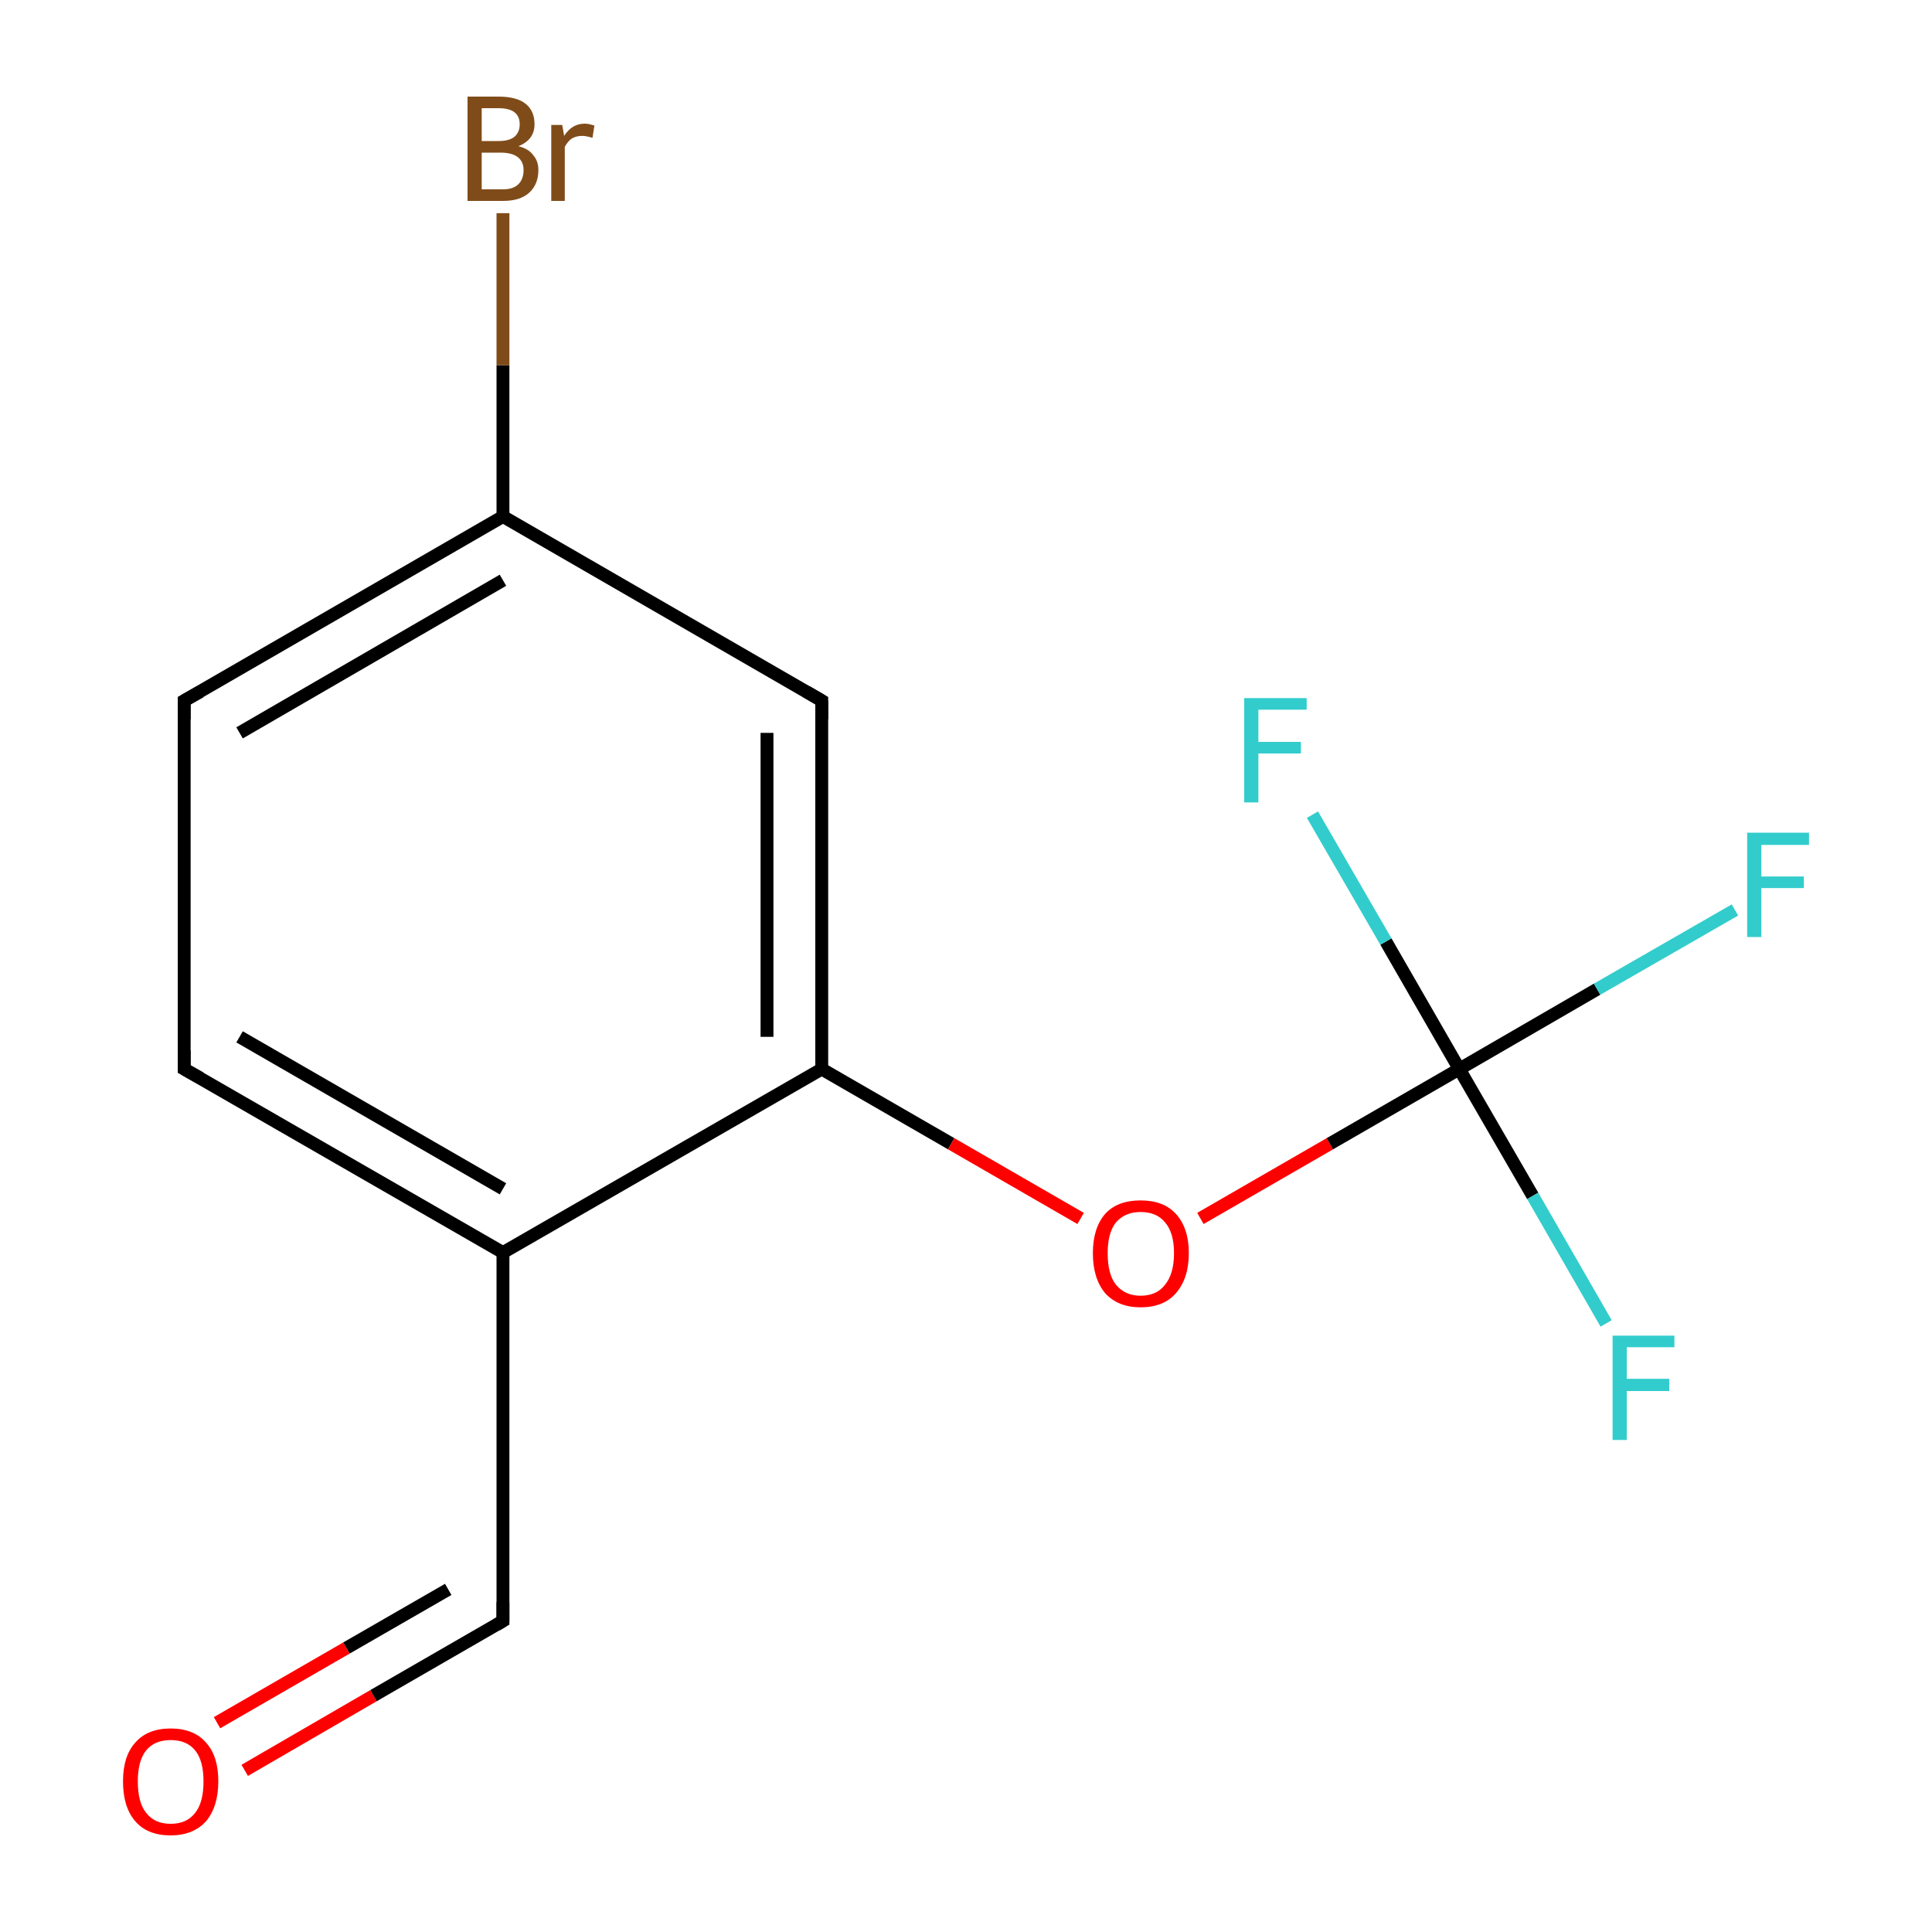 <?xml version='1.0' encoding='iso-8859-1'?>
<svg version='1.1' baseProfile='full'
              xmlns='http://www.w3.org/2000/svg'
                      xmlns:rdkit='http://www.rdkit.org/xml'
                      xmlns:xlink='http://www.w3.org/1999/xlink'
                  xml:space='preserve'
width='300px' height='300px' viewBox='0 0 300 300'>
<!-- END OF HEADER -->
<rect style='opacity:1.0;fill:#FFFFFF;stroke:none' width='300.0' height='300.0' x='0.0' y='0.0'> </rect>
<path class='bond-0 atom-0 atom-1' d='M 38.0,274.9 L 58.0,263.3' style='fill:none;fill-rule:evenodd;stroke:#FF0000;stroke-width:2.0px;stroke-linecap:butt;stroke-linejoin:miter;stroke-opacity:1' />
<path class='bond-0 atom-0 atom-1' d='M 58.0,263.3 L 78.1,251.7' style='fill:none;fill-rule:evenodd;stroke:#000000;stroke-width:2.0px;stroke-linecap:butt;stroke-linejoin:miter;stroke-opacity:1' />
<path class='bond-0 atom-0 atom-1' d='M 33.7,267.5 L 53.8,255.9' style='fill:none;fill-rule:evenodd;stroke:#FF0000;stroke-width:2.0px;stroke-linecap:butt;stroke-linejoin:miter;stroke-opacity:1' />
<path class='bond-0 atom-0 atom-1' d='M 53.8,255.9 L 69.6,246.8' style='fill:none;fill-rule:evenodd;stroke:#000000;stroke-width:2.0px;stroke-linecap:butt;stroke-linejoin:miter;stroke-opacity:1' />
<path class='bond-1 atom-1 atom-2' d='M 78.1,251.7 L 78.1,194.5' style='fill:none;fill-rule:evenodd;stroke:#000000;stroke-width:2.0px;stroke-linecap:butt;stroke-linejoin:miter;stroke-opacity:1' />
<path class='bond-2 atom-2 atom-3' d='M 78.1,194.5 L 28.6,166.0' style='fill:none;fill-rule:evenodd;stroke:#000000;stroke-width:2.0px;stroke-linecap:butt;stroke-linejoin:miter;stroke-opacity:1' />
<path class='bond-2 atom-2 atom-3' d='M 78.1,184.6 L 37.2,161.0' style='fill:none;fill-rule:evenodd;stroke:#000000;stroke-width:2.0px;stroke-linecap:butt;stroke-linejoin:miter;stroke-opacity:1' />
<path class='bond-3 atom-3 atom-4' d='M 28.6,166.0 L 28.6,108.8' style='fill:none;fill-rule:evenodd;stroke:#000000;stroke-width:2.0px;stroke-linecap:butt;stroke-linejoin:miter;stroke-opacity:1' />
<path class='bond-4 atom-4 atom-5' d='M 28.6,108.8 L 78.1,80.2' style='fill:none;fill-rule:evenodd;stroke:#000000;stroke-width:2.0px;stroke-linecap:butt;stroke-linejoin:miter;stroke-opacity:1' />
<path class='bond-4 atom-4 atom-5' d='M 37.2,113.8 L 78.1,90.1' style='fill:none;fill-rule:evenodd;stroke:#000000;stroke-width:2.0px;stroke-linecap:butt;stroke-linejoin:miter;stroke-opacity:1' />
<path class='bond-5 atom-5 atom-6' d='M 78.1,80.2 L 78.1,56.7' style='fill:none;fill-rule:evenodd;stroke:#000000;stroke-width:2.0px;stroke-linecap:butt;stroke-linejoin:miter;stroke-opacity:1' />
<path class='bond-5 atom-5 atom-6' d='M 78.1,56.7 L 78.1,33.1' style='fill:none;fill-rule:evenodd;stroke:#7F4C19;stroke-width:2.0px;stroke-linecap:butt;stroke-linejoin:miter;stroke-opacity:1' />
<path class='bond-6 atom-5 atom-7' d='M 78.1,80.2 L 127.6,108.8' style='fill:none;fill-rule:evenodd;stroke:#000000;stroke-width:2.0px;stroke-linecap:butt;stroke-linejoin:miter;stroke-opacity:1' />
<path class='bond-7 atom-7 atom-8' d='M 127.6,108.8 L 127.6,166.0' style='fill:none;fill-rule:evenodd;stroke:#000000;stroke-width:2.0px;stroke-linecap:butt;stroke-linejoin:miter;stroke-opacity:1' />
<path class='bond-7 atom-7 atom-8' d='M 119.1,113.8 L 119.1,161.0' style='fill:none;fill-rule:evenodd;stroke:#000000;stroke-width:2.0px;stroke-linecap:butt;stroke-linejoin:miter;stroke-opacity:1' />
<path class='bond-8 atom-8 atom-9' d='M 127.6,166.0 L 147.7,177.6' style='fill:none;fill-rule:evenodd;stroke:#000000;stroke-width:2.0px;stroke-linecap:butt;stroke-linejoin:miter;stroke-opacity:1' />
<path class='bond-8 atom-8 atom-9' d='M 147.7,177.6 L 167.8,189.2' style='fill:none;fill-rule:evenodd;stroke:#FF0000;stroke-width:2.0px;stroke-linecap:butt;stroke-linejoin:miter;stroke-opacity:1' />
<path class='bond-9 atom-9 atom-10' d='M 186.4,189.2 L 206.5,177.6' style='fill:none;fill-rule:evenodd;stroke:#FF0000;stroke-width:2.0px;stroke-linecap:butt;stroke-linejoin:miter;stroke-opacity:1' />
<path class='bond-9 atom-9 atom-10' d='M 206.5,177.6 L 226.6,166.0' style='fill:none;fill-rule:evenodd;stroke:#000000;stroke-width:2.0px;stroke-linecap:butt;stroke-linejoin:miter;stroke-opacity:1' />
<path class='bond-10 atom-10 atom-11' d='M 226.6,166.0 L 248.0,153.6' style='fill:none;fill-rule:evenodd;stroke:#000000;stroke-width:2.0px;stroke-linecap:butt;stroke-linejoin:miter;stroke-opacity:1' />
<path class='bond-10 atom-10 atom-11' d='M 248.0,153.6 L 269.4,141.3' style='fill:none;fill-rule:evenodd;stroke:#33CCCC;stroke-width:2.0px;stroke-linecap:butt;stroke-linejoin:miter;stroke-opacity:1' />
<path class='bond-11 atom-10 atom-12' d='M 226.6,166.0 L 238.0,185.7' style='fill:none;fill-rule:evenodd;stroke:#000000;stroke-width:2.0px;stroke-linecap:butt;stroke-linejoin:miter;stroke-opacity:1' />
<path class='bond-11 atom-10 atom-12' d='M 238.0,185.7 L 249.4,205.5' style='fill:none;fill-rule:evenodd;stroke:#33CCCC;stroke-width:2.0px;stroke-linecap:butt;stroke-linejoin:miter;stroke-opacity:1' />
<path class='bond-12 atom-10 atom-13' d='M 226.6,166.0 L 215.2,146.2' style='fill:none;fill-rule:evenodd;stroke:#000000;stroke-width:2.0px;stroke-linecap:butt;stroke-linejoin:miter;stroke-opacity:1' />
<path class='bond-12 atom-10 atom-13' d='M 215.2,146.2 L 203.8,126.5' style='fill:none;fill-rule:evenodd;stroke:#33CCCC;stroke-width:2.0px;stroke-linecap:butt;stroke-linejoin:miter;stroke-opacity:1' />
<path class='bond-13 atom-8 atom-2' d='M 127.6,166.0 L 78.1,194.5' style='fill:none;fill-rule:evenodd;stroke:#000000;stroke-width:2.0px;stroke-linecap:butt;stroke-linejoin:miter;stroke-opacity:1' />
<path d='M 77.1,252.3 L 78.1,251.7 L 78.1,248.8' style='fill:none;stroke:#000000;stroke-width:2.0px;stroke-linecap:butt;stroke-linejoin:miter;stroke-miterlimit:10;stroke-opacity:1;' />
<path d='M 31.1,167.4 L 28.6,166.0 L 28.6,163.1' style='fill:none;stroke:#000000;stroke-width:2.0px;stroke-linecap:butt;stroke-linejoin:miter;stroke-miterlimit:10;stroke-opacity:1;' />
<path d='M 28.6,111.7 L 28.6,108.8 L 31.1,107.4' style='fill:none;stroke:#000000;stroke-width:2.0px;stroke-linecap:butt;stroke-linejoin:miter;stroke-miterlimit:10;stroke-opacity:1;' />
<path d='M 125.2,107.4 L 127.6,108.8 L 127.6,111.7' style='fill:none;stroke:#000000;stroke-width:2.0px;stroke-linecap:butt;stroke-linejoin:miter;stroke-miterlimit:10;stroke-opacity:1;' />
<path class='atom-0' d='M 19.1 276.6
Q 19.1 272.7, 21.0 270.6
Q 22.9 268.4, 26.5 268.4
Q 30.1 268.4, 32.0 270.6
Q 33.9 272.7, 33.9 276.6
Q 33.9 280.5, 32.0 282.8
Q 30.0 285.0, 26.5 285.0
Q 22.9 285.0, 21.0 282.8
Q 19.1 280.6, 19.1 276.6
M 26.5 283.2
Q 29.0 283.2, 30.3 281.5
Q 31.6 279.9, 31.6 276.6
Q 31.6 273.4, 30.3 271.8
Q 29.0 270.2, 26.5 270.2
Q 24.0 270.2, 22.7 271.8
Q 21.4 273.4, 21.4 276.6
Q 21.4 279.9, 22.7 281.5
Q 24.0 283.2, 26.5 283.2
' fill='#FF0000'/>
<path class='atom-6' d='M 80.5 22.7
Q 82.1 23.1, 82.8 24.1
Q 83.6 25.0, 83.6 26.4
Q 83.6 28.6, 82.2 29.9
Q 80.8 31.2, 78.1 31.2
L 72.6 31.2
L 72.6 15.0
L 77.4 15.0
Q 80.2 15.0, 81.6 16.1
Q 83.0 17.2, 83.0 19.3
Q 83.0 21.7, 80.5 22.7
M 74.8 16.8
L 74.8 21.9
L 77.4 21.9
Q 79.0 21.9, 79.8 21.3
Q 80.7 20.6, 80.7 19.3
Q 80.7 16.8, 77.4 16.8
L 74.8 16.8
M 78.1 29.4
Q 79.7 29.4, 80.5 28.6
Q 81.3 27.8, 81.3 26.4
Q 81.3 25.1, 80.4 24.4
Q 79.5 23.7, 77.7 23.7
L 74.8 23.7
L 74.8 29.4
L 78.1 29.4
' fill='#7F4C19'/>
<path class='atom-6' d='M 87.3 19.4
L 87.6 21.1
Q 88.8 19.2, 90.8 19.2
Q 91.4 19.2, 92.3 19.5
L 92.0 21.4
Q 91.0 21.1, 90.4 21.1
Q 89.5 21.1, 88.8 21.5
Q 88.2 21.9, 87.7 22.8
L 87.7 31.2
L 85.6 31.2
L 85.6 19.4
L 87.3 19.4
' fill='#7F4C19'/>
<path class='atom-9' d='M 169.7 194.6
Q 169.7 190.7, 171.6 188.5
Q 173.5 186.4, 177.1 186.4
Q 180.7 186.4, 182.6 188.5
Q 184.6 190.7, 184.6 194.6
Q 184.6 198.5, 182.6 200.8
Q 180.7 203.0, 177.1 203.0
Q 173.6 203.0, 171.6 200.8
Q 169.7 198.5, 169.7 194.6
M 177.1 201.2
Q 179.6 201.2, 180.9 199.5
Q 182.3 197.8, 182.3 194.6
Q 182.3 191.4, 180.9 189.8
Q 179.6 188.2, 177.1 188.2
Q 174.7 188.2, 173.3 189.8
Q 172.0 191.4, 172.0 194.6
Q 172.0 197.9, 173.3 199.5
Q 174.7 201.2, 177.1 201.2
' fill='#FF0000'/>
<path class='atom-11' d='M 271.3 129.3
L 280.9 129.3
L 280.9 131.2
L 273.5 131.2
L 273.5 136.1
L 280.1 136.1
L 280.1 137.9
L 273.5 137.9
L 273.5 145.5
L 271.3 145.5
L 271.3 129.3
' fill='#33CCCC'/>
<path class='atom-12' d='M 250.4 207.4
L 260.0 207.4
L 260.0 209.2
L 252.6 209.2
L 252.6 214.1
L 259.2 214.1
L 259.2 216.0
L 252.6 216.0
L 252.6 223.6
L 250.4 223.6
L 250.4 207.4
' fill='#33CCCC'/>
<path class='atom-13' d='M 193.2 108.4
L 202.9 108.4
L 202.9 110.2
L 195.4 110.2
L 195.4 115.2
L 202.0 115.2
L 202.0 117.0
L 195.4 117.0
L 195.4 124.6
L 193.2 124.6
L 193.2 108.4
' fill='#33CCCC'/>
</svg>
